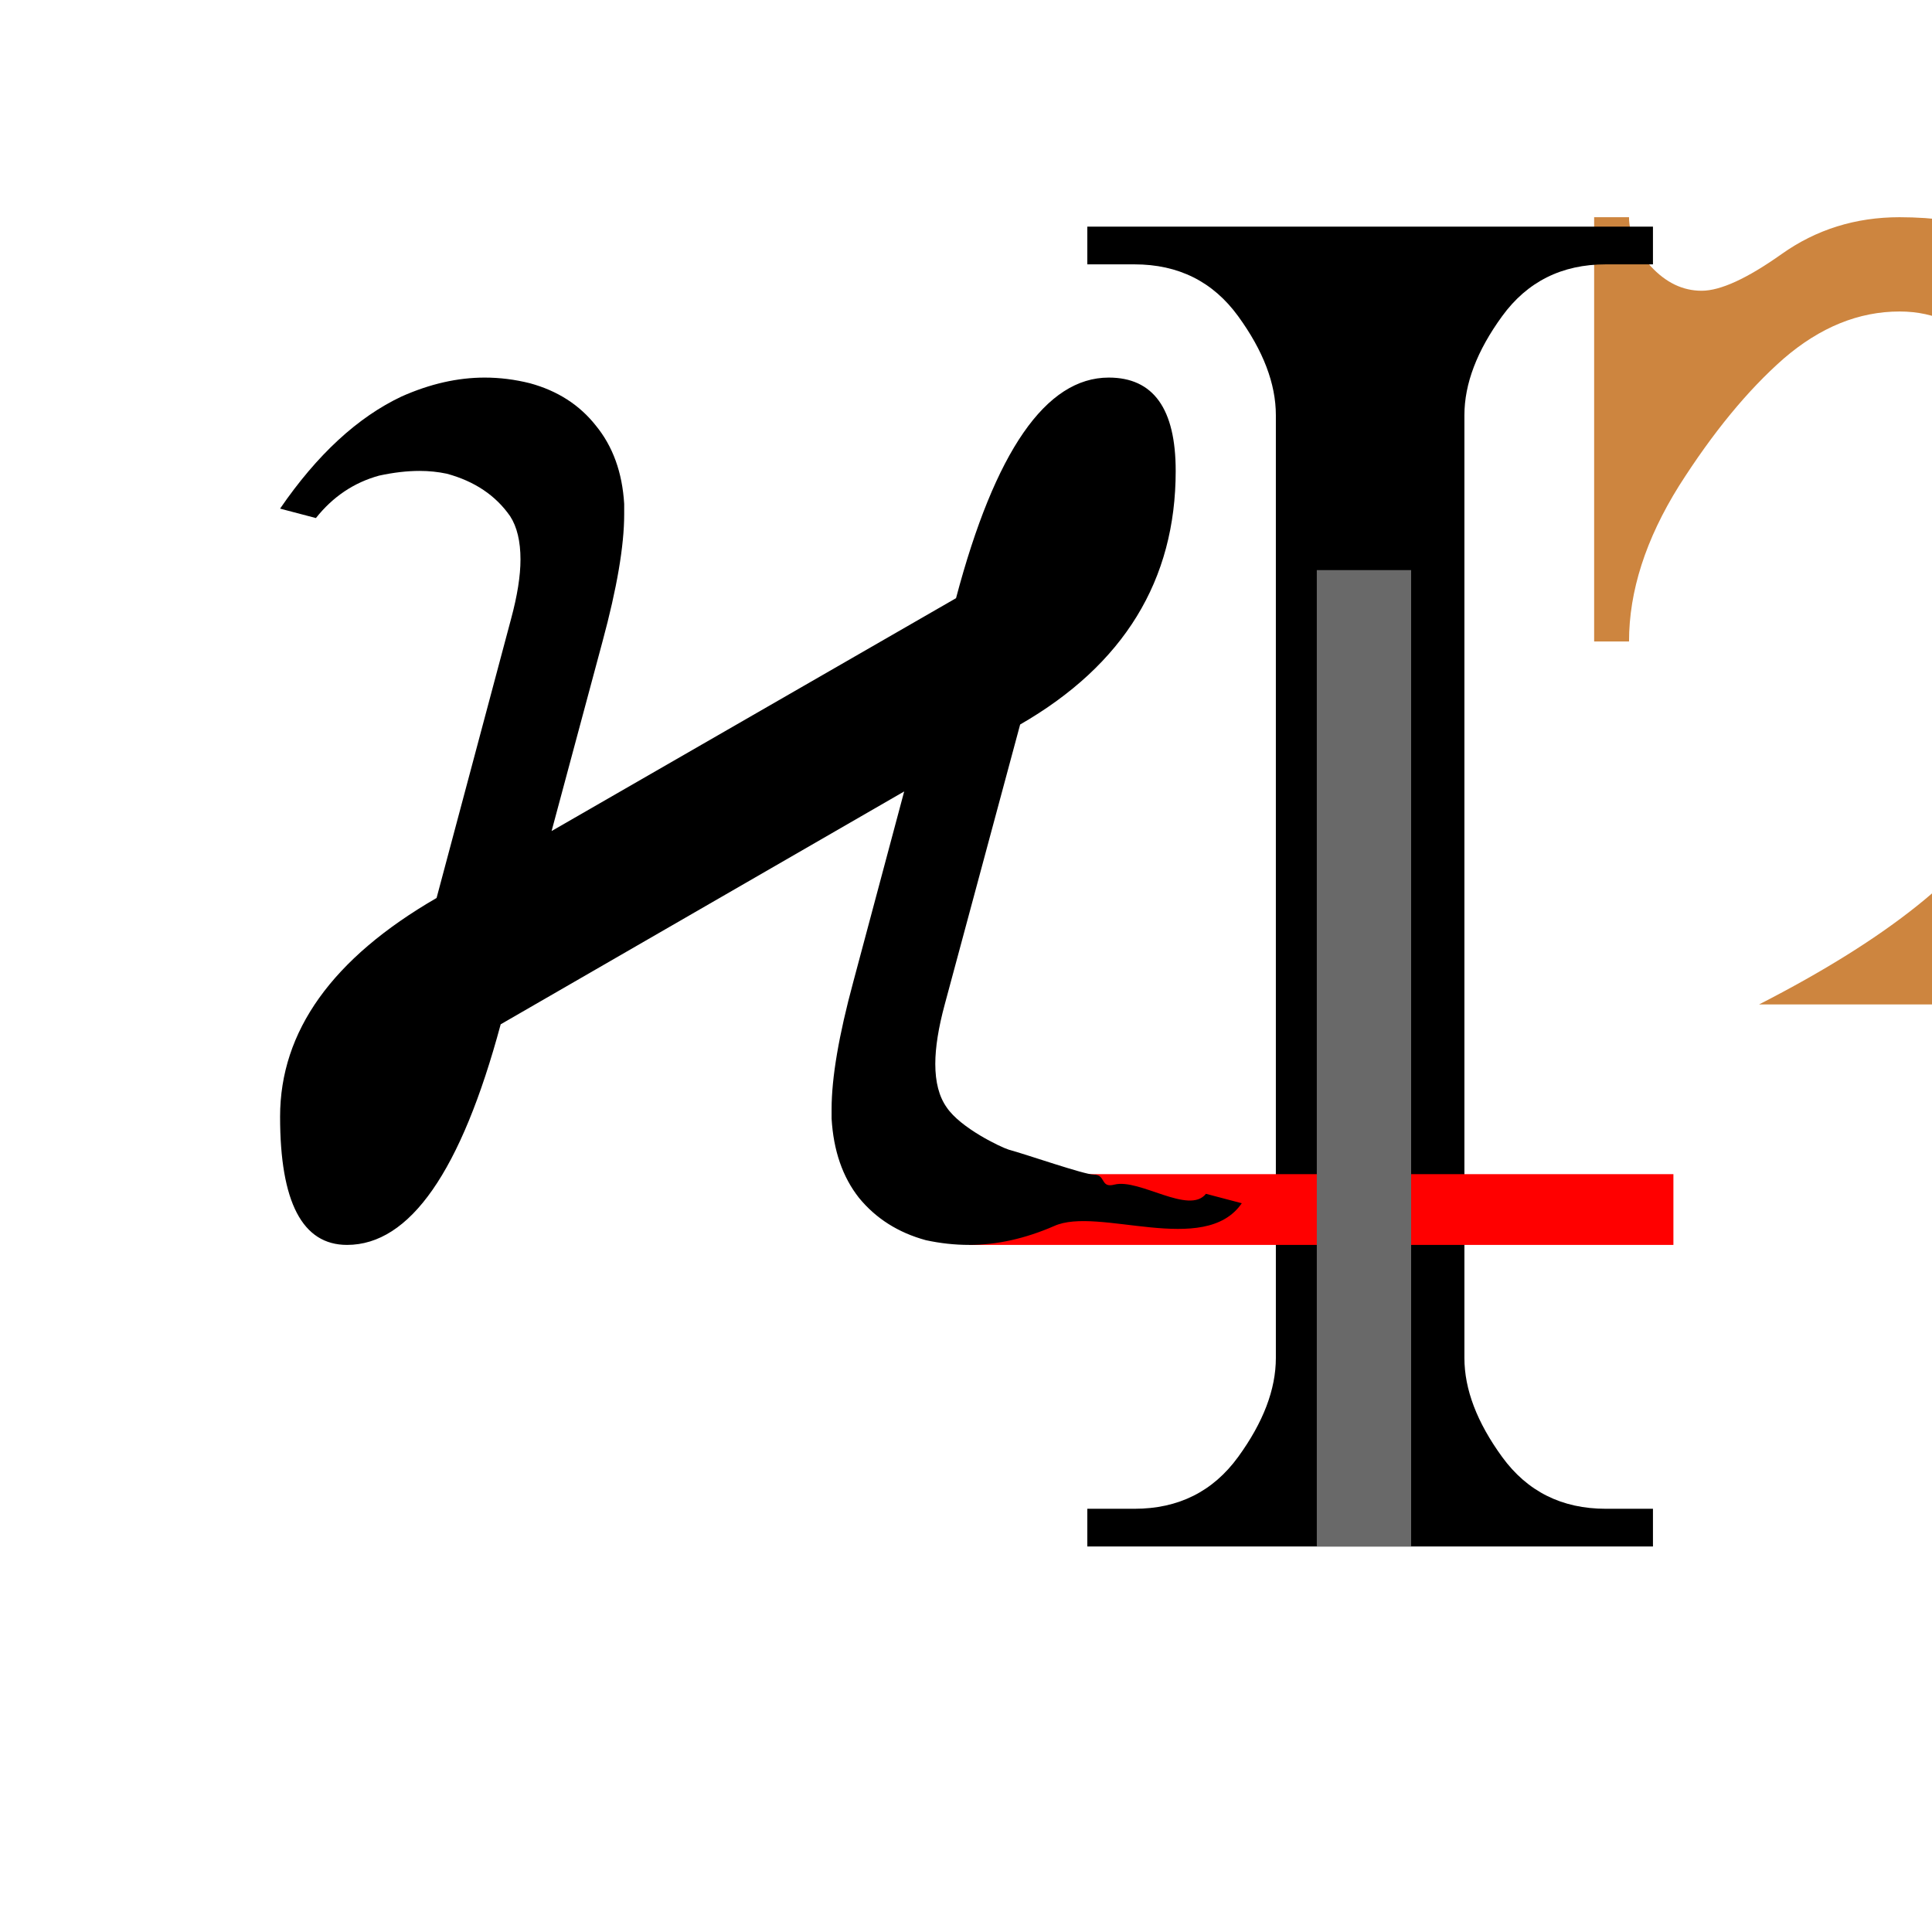 <?xml version="1.0" encoding="UTF-8" standalone="no"?>
<svg
   width="541.867mm"
   height="541.867mm"
   version="1.1"
   viewBox="0 0 2048 2048"
   id="svg6"
   sodipodi:docname="2643-34.svg"
   inkscape:version="1.1.2 (b8e25be833, 2022-02-05)"
   xmlns:inkscape="http://www.inkscape.org/namespaces/inkscape"
   xmlns:sodipodi="http://sodipodi.sourceforge.net/DTD/sodipodi-0.dtd"
   xmlns="http://www.w3.org/2000/svg"
   xmlns:svg="http://www.w3.org/2000/svg"
   xmlns:rdf="http://www.w3.org/1999/02/22-rdf-syntax-ns#"
   xmlns:cc="http://creativecommons.org/ns#"
   xmlns:dc="http://purl.org/dc/elements/1.1/">
  <defs
     id="defs10" />
  <sodipodi:namedview
     pagecolor="#ffffff"
     bordercolor="#666666"
     borderopacity="1"
     objecttolerance="10"
     gridtolerance="10"
     guidetolerance="10"
     inkscape:pageopacity="0"
     inkscape:pageshadow="2"
     inkscape:window-width="640"
     inkscape:window-height="480"
     id="namedview8"
     showgrid="false"
     inkscape:zoom="0.076481119"
     inkscape:cx="-2680.4001"
     inkscape:cy="-385.71612"
     inkscape:current-layer="svg6"
     inkscape:pagecheckerboard="0"
     inkscape:document-units="px"
     units="px"
     scale-x="1"
     showguides="false" />
  <g
     aria-label="♃"
     id="text10614"
     style="font-size:2046.67px;line-height:1;font-family:Quivira;-inkscape-font-specification:Quivira;letter-spacing:0px;word-spacing:0px;fill:#cd853f"
     transform="translate(1706.919,1336.553)">
    <path
       d="m 157.824,-271.836 q 204.867,-104.932 260.831,-208.864 55.964,-104.932 55.964,-195.873 0,-100.934 -17.988,-169.89 -17.988,-69.955 -55.964,-114.925 -36.976,-44.971 -93.939,-44.971 -64.958,0 -122.92,49.968 -56.963,49.968 -110.928,134.912 -52.966,84.945 -52.966,164.893 H -17.062 V -1106.294 h 36.976 q 0,24.984 22.985,51.966 23.984,25.983 53.965,25.983 29.981,0 84.945,-38.975 54.964,-38.975 124.919,-38.975 108.929,0 193.874,57.962 85.944,57.962 129.916,141.908 43.971,82.946 43.971,209.864 0,116.924 -50.967,220.856 -30.98,62.959 -73.952,103.932 h 442.712 v -524.659 q 0,-49.968 -39.974,-104.932 -39.974,-54.964 -109.929,-54.964 h -49.968 v -39.974 H 1392.022 v 39.974 h -49.968 q -69.954,0 -109.928,54.964 -39.974,54.964 -39.974,104.932 v 999.351 q 0,49.968 39.974,104.932 39.974,54.964 109.928,54.964 h 49.968 v 39.974 H 792.412 v -39.974 h 49.968 q 69.955,0 109.929,-54.964 39.974,-54.964 39.974,-104.932 v -374.756 z"
       id="path11524"
       style="fill:#cd853f" />
  </g>
  <path
     d="m 1752.204,240.253 v 39.974 h -49.968 q -69.955,0 -109.929,54.964 -39.974,54.964 -39.974,104.932 v 999.351 q 0,49.968 39.974,104.932 39.974,54.964 109.929,54.964 h 49.968 v 39.974 h -599.61 v -39.974 h 49.968 q 69.954,0 109.928,-54.964 39.974,-54.964 39.974,-104.932 V 440.123 q 0,-49.968 -39.974,-104.932 -39.974,-54.964 -109.928,-54.964 h -49.968 v -39.974 z"
     id="path6711"
     style="font-size:2046.67px;line-height:1;font-family:Quivira;-inkscape-font-specification:Quivira;letter-spacing:0px;word-spacing:0px" />
  <path
     id="rect3360"
     style="fill:#ff0000;stroke-width:99.999;stroke-linecap:square;stroke-miterlimit:10;paint-order:stroke fill markers"
     d="m 1027.432,1244.656 h 746.454 v 75 h -746.454 z" />
  <path
     id="rect5638"
     style="fill:#696969;stroke-width:100;stroke-linecap:square;stroke-miterlimit:10;paint-order:stroke fill markers"
     d="m 1495.861,604.344 v 1035 h -100 v -1035 z" />
  <g
     aria-label="ϰ"
     id="text6102"
     style="font-size:2046.67px;line-height:1;font-family:Quivira;-inkscape-font-specification:Quivira;letter-spacing:0px;word-spacing:0px"
     transform="translate(149.856,133.171)">
    <path
       d="m 1096.428,366.017 c 0,115.925 -54.964,205.533 -164.893,268.825 l -79.948,296.807 c -6.662,24.651 -9.993,45.637 -9.993,62.959 0,19.321 3.997,34.644 11.992,45.97 14.657,21.986 57.534,42.387 65.957,44.971 18.249,4.89 79.95,26.401 89.944,26.401 13.325,0 6.686,14.599 22.009,10.601 26.649,-6.662 79.016,32.42 97.004,9.768 l 37.975,9.993 c -39.308,57.296 -152.328,2.864 -198.964,24.184 -30.647,13.325 -60.627,19.987 -89.942,19.987 -15.323,0 -30.647,-1.666 -45.97,-4.997 -29.314,-7.995 -52.966,-22.985 -70.954,-44.971 -17.322,-21.986 -26.982,-49.968 -28.981,-83.945 v -9.993 c 0,-33.312 7.662,-78.282 22.985,-134.912 L 808.616,705.797 380.893,952.636 C 338.921,1108.535 284.623,1186.484 217.999,1186.484 c -47.303,0 -70.954,-45.304 -70.954,-135.912 0,-90.608 55.297,-167.891 165.892,-231.849 l 78.949,-295.808 c 6.662,-24.651 9.994,-45.637 9.994,-62.959 0,-19.321 -3.664,-34.644 -10.993,-45.97 -15.323,-21.986 -37.642,-36.976 -66.956,-44.971 -9.327,-1.999 -18.988,-2.998 -28.981,-2.998 -13.325,0 -27.649,1.666 -42.972,4.997 -26.649,7.329 -48.968,22.319 -66.956,44.971 l -37.975,-9.993 c 39.308,-57.296 82.28,-96.937 128.916,-118.923 29.981,-13.325 59.295,-19.987 87.943,-19.987 15.99,0 31.979,1.999 47.969,5.996 29.314,7.995 52.632,22.985 69.955,44.971 17.988,21.986 27.982,49.634 29.981,82.946 v 10.993 c 0,33.312 -7.662,78.282 -22.985,134.912 l -53.965,200.869 428.721,-246.84 c 41.306,-155.899 95.271,-233.848 161.895,-233.848 47.303,0 70.954,32.979 70.954,98.936 z"
       id="path7612"
       sodipodi:nodetypes="sccsccsccccscccscccssccsccsccccscccscccss" />
  </g>
</svg>
